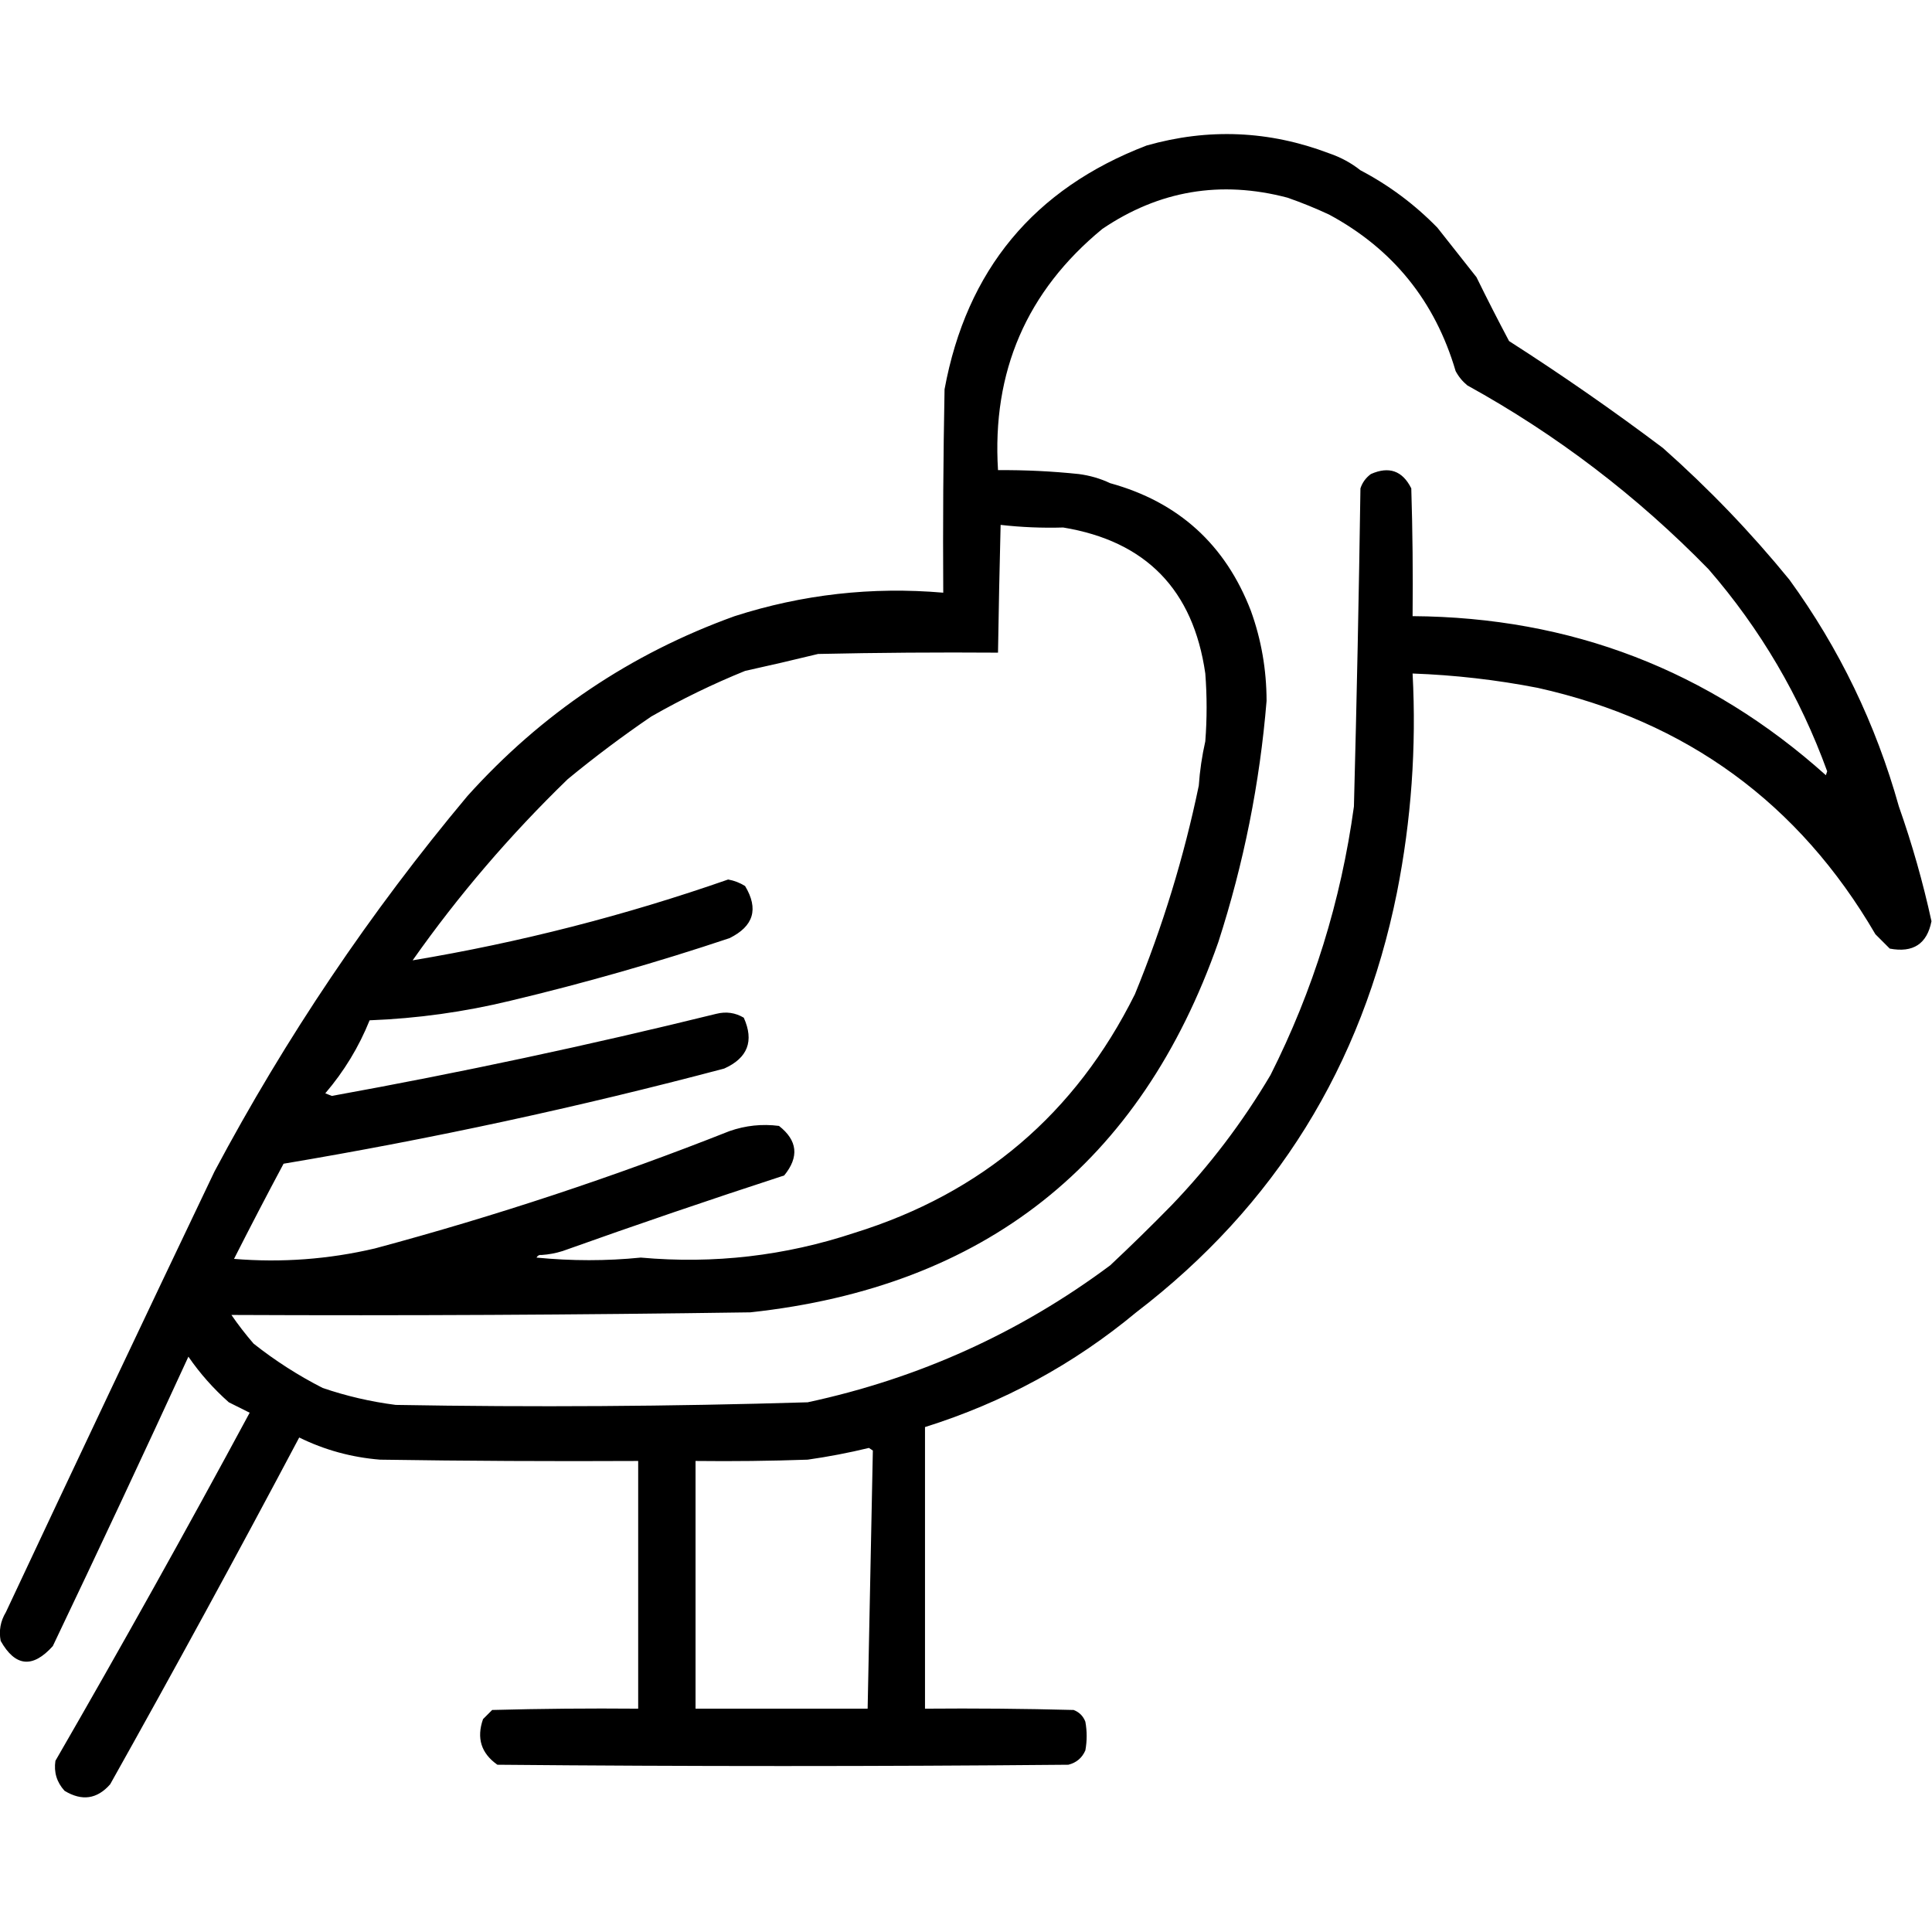 <?xml version="1.0" encoding="UTF-8" standalone="no"?>
<!DOCTYPE svg PUBLIC "-//W3C//DTD SVG 1.1//EN" "http://www.w3.org/Graphics/SVG/1.1/DTD/svg11.dtd">
<svg width="100%" height="100%" viewBox="0 0 1024 1024" version="1.1" xmlns="http://www.w3.org/2000/svg" xmlns:xlink="http://www.w3.org/1999/xlink" xml:space="preserve" xmlns:serif="http://www.serif.com/" style="fill-rule:evenodd;clip-rule:evenodd;stroke-linejoin:round;stroke-miterlimit:2;">
    <g transform="matrix(1.382,0,0,1.382,-234.59,-179.929)">
        <path d="M284.5,681.5C260.866,726.099 236.7,770.433 212,814.5C206.993,820.208 201.159,821.041 194.5,817C191.513,813.708 190.347,809.875 191,805.5C216.467,761.404 241.3,716.904 265.5,672C262.853,670.701 260.186,669.368 257.5,668C251.59,662.761 246.423,656.928 242,650.5C224.913,687.672 207.579,724.672 190,761.5C182.266,770.095 175.599,769.429 170,759.5C169.262,755.598 169.928,751.932 172,748.5C198.474,692.081 225.14,635.748 252,579.5C279.379,528.047 311.713,480.047 349,435.5C377.44,403.876 411.607,380.876 451.5,366.5C477.495,358.145 504.161,355.145 531.5,357.5C531.333,331.498 531.5,305.498 532,279.5C540.441,233.741 566.274,202.575 609.5,186C633.19,179.276 656.523,180.276 679.5,189C683.959,190.524 687.959,192.691 691.5,195.5C702.434,201.232 712.268,208.565 721,217.5C726,223.833 731,230.167 736,236.5C740.054,244.776 744.221,252.943 748.5,261C768.69,273.927 788.357,287.594 807.5,302C825.068,317.567 841.235,334.4 856,352.5C875.138,378.854 889.138,407.854 898,439.5C903.081,453.908 907.247,468.575 910.5,483.5C908.804,492.198 903.471,495.698 894.5,494L889,488.5C859.69,438.214 816.524,406.714 759.5,394C743.637,390.914 727.637,389.08 711.5,388.5C712.996,416.788 710.996,444.788 705.5,472.5C692.105,539.036 658.772,592.703 605.5,633.5C581.537,653.407 554.537,668.074 524.5,677.5L524.5,785.5C543.503,785.333 562.503,785.5 581.5,786C583.667,786.833 585.167,788.333 586,790.5C586.667,794.167 586.667,797.833 586,801.5C584.749,804.381 582.583,806.214 579.5,807C506.5,807.667 433.5,807.667 360.5,807C354.276,802.618 352.443,796.785 355,789.5L358.5,786C377.164,785.5 395.83,785.333 414.5,785.5L414.5,690.5C381.498,690.667 348.498,690.5 315.5,690C304.554,689.116 294.221,686.283 284.5,681.5ZM455.5,387.5C443.193,392.485 431.193,398.319 419.5,405C408.476,412.513 397.809,420.513 387.5,429C365.327,450.48 345.493,473.647 328,498.5C369.157,491.627 409.491,481.294 449,467.5C451.321,467.909 453.487,468.743 455.5,470C460.784,478.782 458.784,485.448 449.5,490C421.893,499.236 393.893,507.236 365.5,514C347.746,518.303 329.746,520.803 311.5,521.5C307.381,531.732 301.714,541.065 294.5,549.5C295.333,549.833 296.167,550.167 297,550.5C346.498,541.534 395.665,531.034 444.5,519C448.244,518.071 451.744,518.571 455,520.5C459.014,529.454 456.514,535.954 447.5,540C391.742,554.785 335.408,566.952 278.5,576.5C272.039,588.588 265.706,600.755 259.5,613C277.728,614.499 295.728,613.165 313.5,609C359.724,596.592 405.057,581.592 449.5,564C455.684,561.832 462.017,561.165 468.5,562C475.628,567.575 476.295,573.908 470.5,581C442.029,590.268 413.695,599.935 385.5,610C382.883,610.822 380.216,611.322 377.5,611.5C376.624,611.369 375.957,611.702 375.5,612.5C388.994,613.825 402.327,613.825 415.5,612.5C443.523,615.018 470.856,611.851 497.5,603C546.377,587.813 582.21,557.313 605,511.5C615.66,485.507 623.827,458.84 629.5,431.5C629.898,425.778 630.731,420.111 632,414.5C632.667,405.833 632.667,397.167 632,388.5C627.405,356.407 609.238,337.74 577.5,332.5C569.458,332.736 561.458,332.403 553.5,331.5C553.09,347.831 552.756,364.165 552.5,380.5C529.498,380.333 506.498,380.5 483.5,381C474.176,383.275 464.842,385.442 455.5,387.5ZM502.5,785.5C503.173,752.627 503.84,719.627 504.5,686.5C504,686.167 503.5,685.833 503,685.5C495.245,687.376 487.412,688.876 479.5,690C465.171,690.5 450.837,690.667 436.5,690.5L436.5,785.5L502.5,785.5ZM649.5,364.5C653.477,375.524 655.477,387.024 655.5,399C652.909,430.534 646.742,461.367 637,491.5C607.195,576.442 547.362,623.775 457.5,633.5C391.179,634.472 324.846,634.805 258.5,634.5C261.094,638.272 263.927,641.939 267,645.5C275.304,652.064 284.137,657.731 293.5,662.5C302.589,665.605 311.923,667.772 321.5,669C374.181,669.925 426.848,669.591 479.5,668C522.142,658.838 560.809,641.338 595.5,615.5C603.438,608.063 611.272,600.396 619,592.5C633.597,577.309 646.264,560.642 657,542.5C673.37,510.041 684.037,475.708 689,439.5C690.077,398.807 690.91,358.14 691.5,317.5C692.228,315.265 693.561,313.432 695.5,312C702.472,308.908 707.639,310.741 711,317.5C711.5,333.83 711.667,350.163 711.5,366.5C772.233,366.901 825.066,387.235 870,427.5C870.167,427 870.333,426.5 870.5,426C860.059,397.269 844.892,371.436 825,348.5C797.578,320.397 766.745,296.897 732.5,278C730.622,276.457 729.122,274.624 728,272.5C720.115,245.69 703.948,225.69 679.5,212.5C674.306,210.072 668.972,207.906 663.5,206C637.91,199.266 614.243,203.266 592.5,218C563.486,241.879 550.153,272.712 552.5,310.5C562.86,310.422 573.193,310.922 583.5,312C587.795,312.569 591.795,313.736 595.5,315.5C621.725,322.724 639.725,339.057 649.5,364.5Z"/>
    </g>
</svg>
